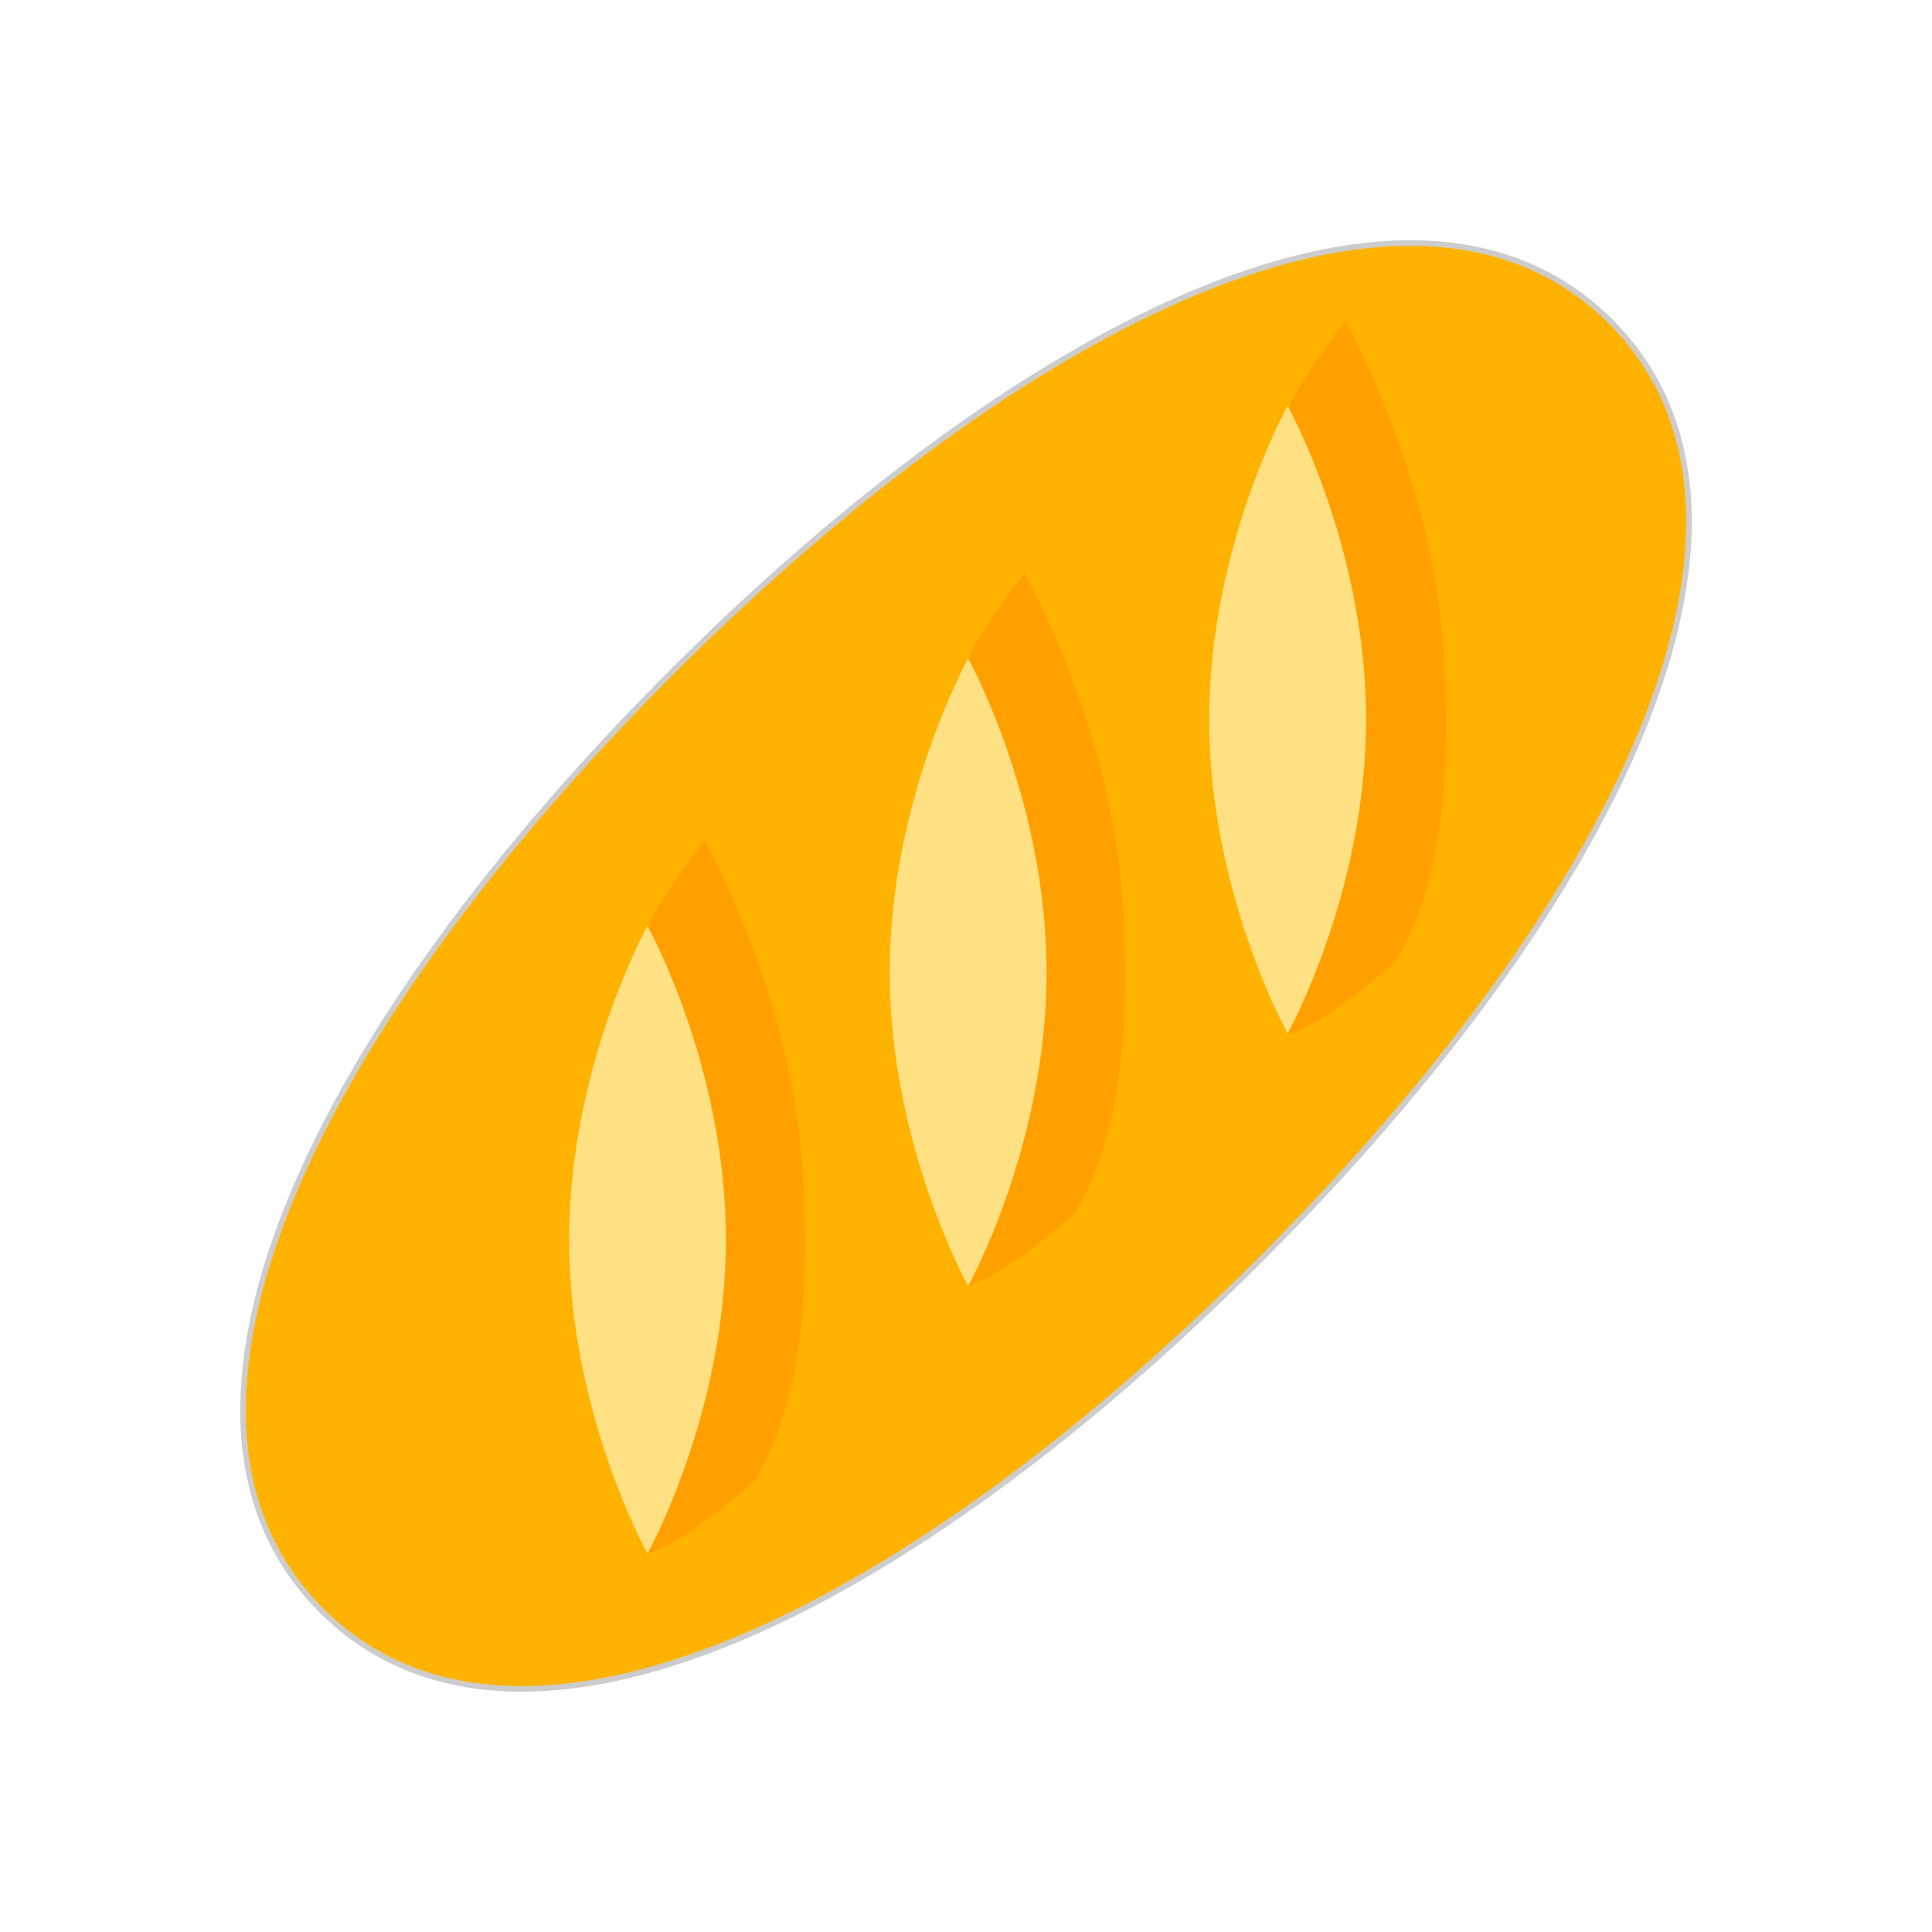 <svg version="1.1" xmlns="http://www.w3.org/2000/svg" xmlns:xlink="http://www.w3.org/1999/xlink" viewBox="0 0 172 172"><g transform="translate(0.516,0.516) scale(0.994,0.994)"><g fill="none" fill-rule="nonzero" stroke="none" stroke-width="1" stroke-linecap="butt" stroke-linejoin="none" stroke-miterlimit="10" stroke-dasharray="" stroke-dashoffset="0" font-family="none" font-weight="none" font-size="none" text-anchor="none" style="mix-blend-mode: normal"><g stroke="#cccccc" stroke-linejoin="round"><path d="M143.552,28.448c17.386,17.39 0.391,51.922 -31.394,83.71c-31.784,31.773 -66.32,48.773 -83.707,31.39c-17.39,-17.39 -0.394,-51.922 31.39,-83.71c31.781,-31.777 66.32,-48.776 83.71,-31.39z" fill="#ffb300"></path><path d="M71.33,103.691c1.093,14.986 -1.236,23.539 -4.282,28.427c-6.504,5.844 -9.575,6.504 -9.575,6.504c0,0 -1.028,-40.728 0.086,-56.205c0.075,-1.046 5.002,-7.69 5.002,-7.69c0,0 7.64,13.484 8.768,28.964zM99.996,79.726c1.093,14.986 -1.24,23.539 -4.282,28.427c-6.504,5.844 -9.575,6.504 -9.575,6.504c0,0 -1.028,-40.725 0.082,-56.205c0.075,-1.046 5.002,-7.69 5.002,-7.69c0,0 7.647,13.488 8.772,28.964zM128.742,57.179c1.093,14.986 -1.24,23.539 -4.282,28.427c-6.504,5.844 -9.575,6.504 -9.575,6.504c0,0 -1.028,-40.725 0.082,-56.205c0.075,-1.046 5.002,-7.69 5.002,-7.69c0,0 7.64,13.488 8.772,28.964z" fill="#ffa000"></path><g fill="#ffe082"><path d="M64.5,110.521c0,15.519 -7.027,28.101 -7.027,28.101c0,0 -7.023,-12.581 -7.023,-28.101c0,-15.519 7.023,-28.104 7.023,-28.104c0,0 7.027,12.585 7.027,28.104zM93.217,86.563c0,15.523 -7.023,28.104 -7.023,28.104c0,0 -7.023,-12.581 -7.027,-28.104c0,-15.516 7.027,-28.101 7.027,-28.101c0,0 7.023,12.585 7.023,28.101zM121.833,63.934c0,15.523 -7.027,28.104 -7.027,28.104c0,0 -7.023,-12.581 -7.027,-28.104c0,-15.516 7.027,-28.101 7.027,-28.101c0,0 7.027,12.585 7.027,28.101z"></path></g></g><path d="M0,172v-172h172v172z" fill="none" stroke="none" stroke-linejoin="miter"></path><g stroke="none" stroke-linejoin="miter"><path d="M143.552,28.448c17.386,17.39 0.391,51.922 -31.394,83.71c-31.784,31.773 -66.32,48.773 -83.707,31.39c-17.39,-17.39 -0.394,-51.922 31.39,-83.71c31.781,-31.777 66.32,-48.776 83.71,-31.39z" fill="#ffb300"></path><path d="M71.33,103.691c1.093,14.986 -1.236,23.539 -4.282,28.427c-6.504,5.844 -9.575,6.504 -9.575,6.504c0,0 -1.028,-40.728 0.086,-56.205c0.075,-1.046 5.002,-7.69 5.002,-7.69c0,0 7.64,13.484 8.768,28.964zM99.996,79.726c1.093,14.986 -1.24,23.539 -4.282,28.427c-6.504,5.844 -9.575,6.504 -9.575,6.504c0,0 -1.028,-40.725 0.082,-56.205c0.075,-1.046 5.002,-7.69 5.002,-7.69c0,0 7.647,13.488 8.772,28.964zM128.742,57.179c1.093,14.986 -1.24,23.539 -4.282,28.427c-6.504,5.844 -9.575,6.504 -9.575,6.504c0,0 -1.028,-40.725 0.082,-56.205c0.075,-1.046 5.002,-7.69 5.002,-7.69c0,0 7.64,13.488 8.772,28.964z" fill="#ffa000"></path><g fill="#ffe082"><path d="M64.5,110.521c0,15.519 -7.027,28.101 -7.027,28.101c0,0 -7.023,-12.581 -7.023,-28.101c0,-15.519 7.023,-28.104 7.023,-28.104c0,0 7.027,12.585 7.027,28.104zM93.217,86.563c0,15.523 -7.023,28.104 -7.023,28.104c0,0 -7.023,-12.581 -7.027,-28.104c0,-15.516 7.027,-28.101 7.027,-28.101c0,0 7.023,12.585 7.023,28.101zM121.833,63.934c0,15.523 -7.027,28.104 -7.027,28.104c0,0 -7.023,-12.581 -7.027,-28.104c0,-15.516 7.027,-28.101 7.027,-28.101c0,0 7.027,12.585 7.027,28.101z"></path></g></g><path d="" fill="none" stroke="none" stroke-linejoin="miter"></path><path d="" fill="none" stroke="none" stroke-linejoin="miter"></path></g></g></svg>